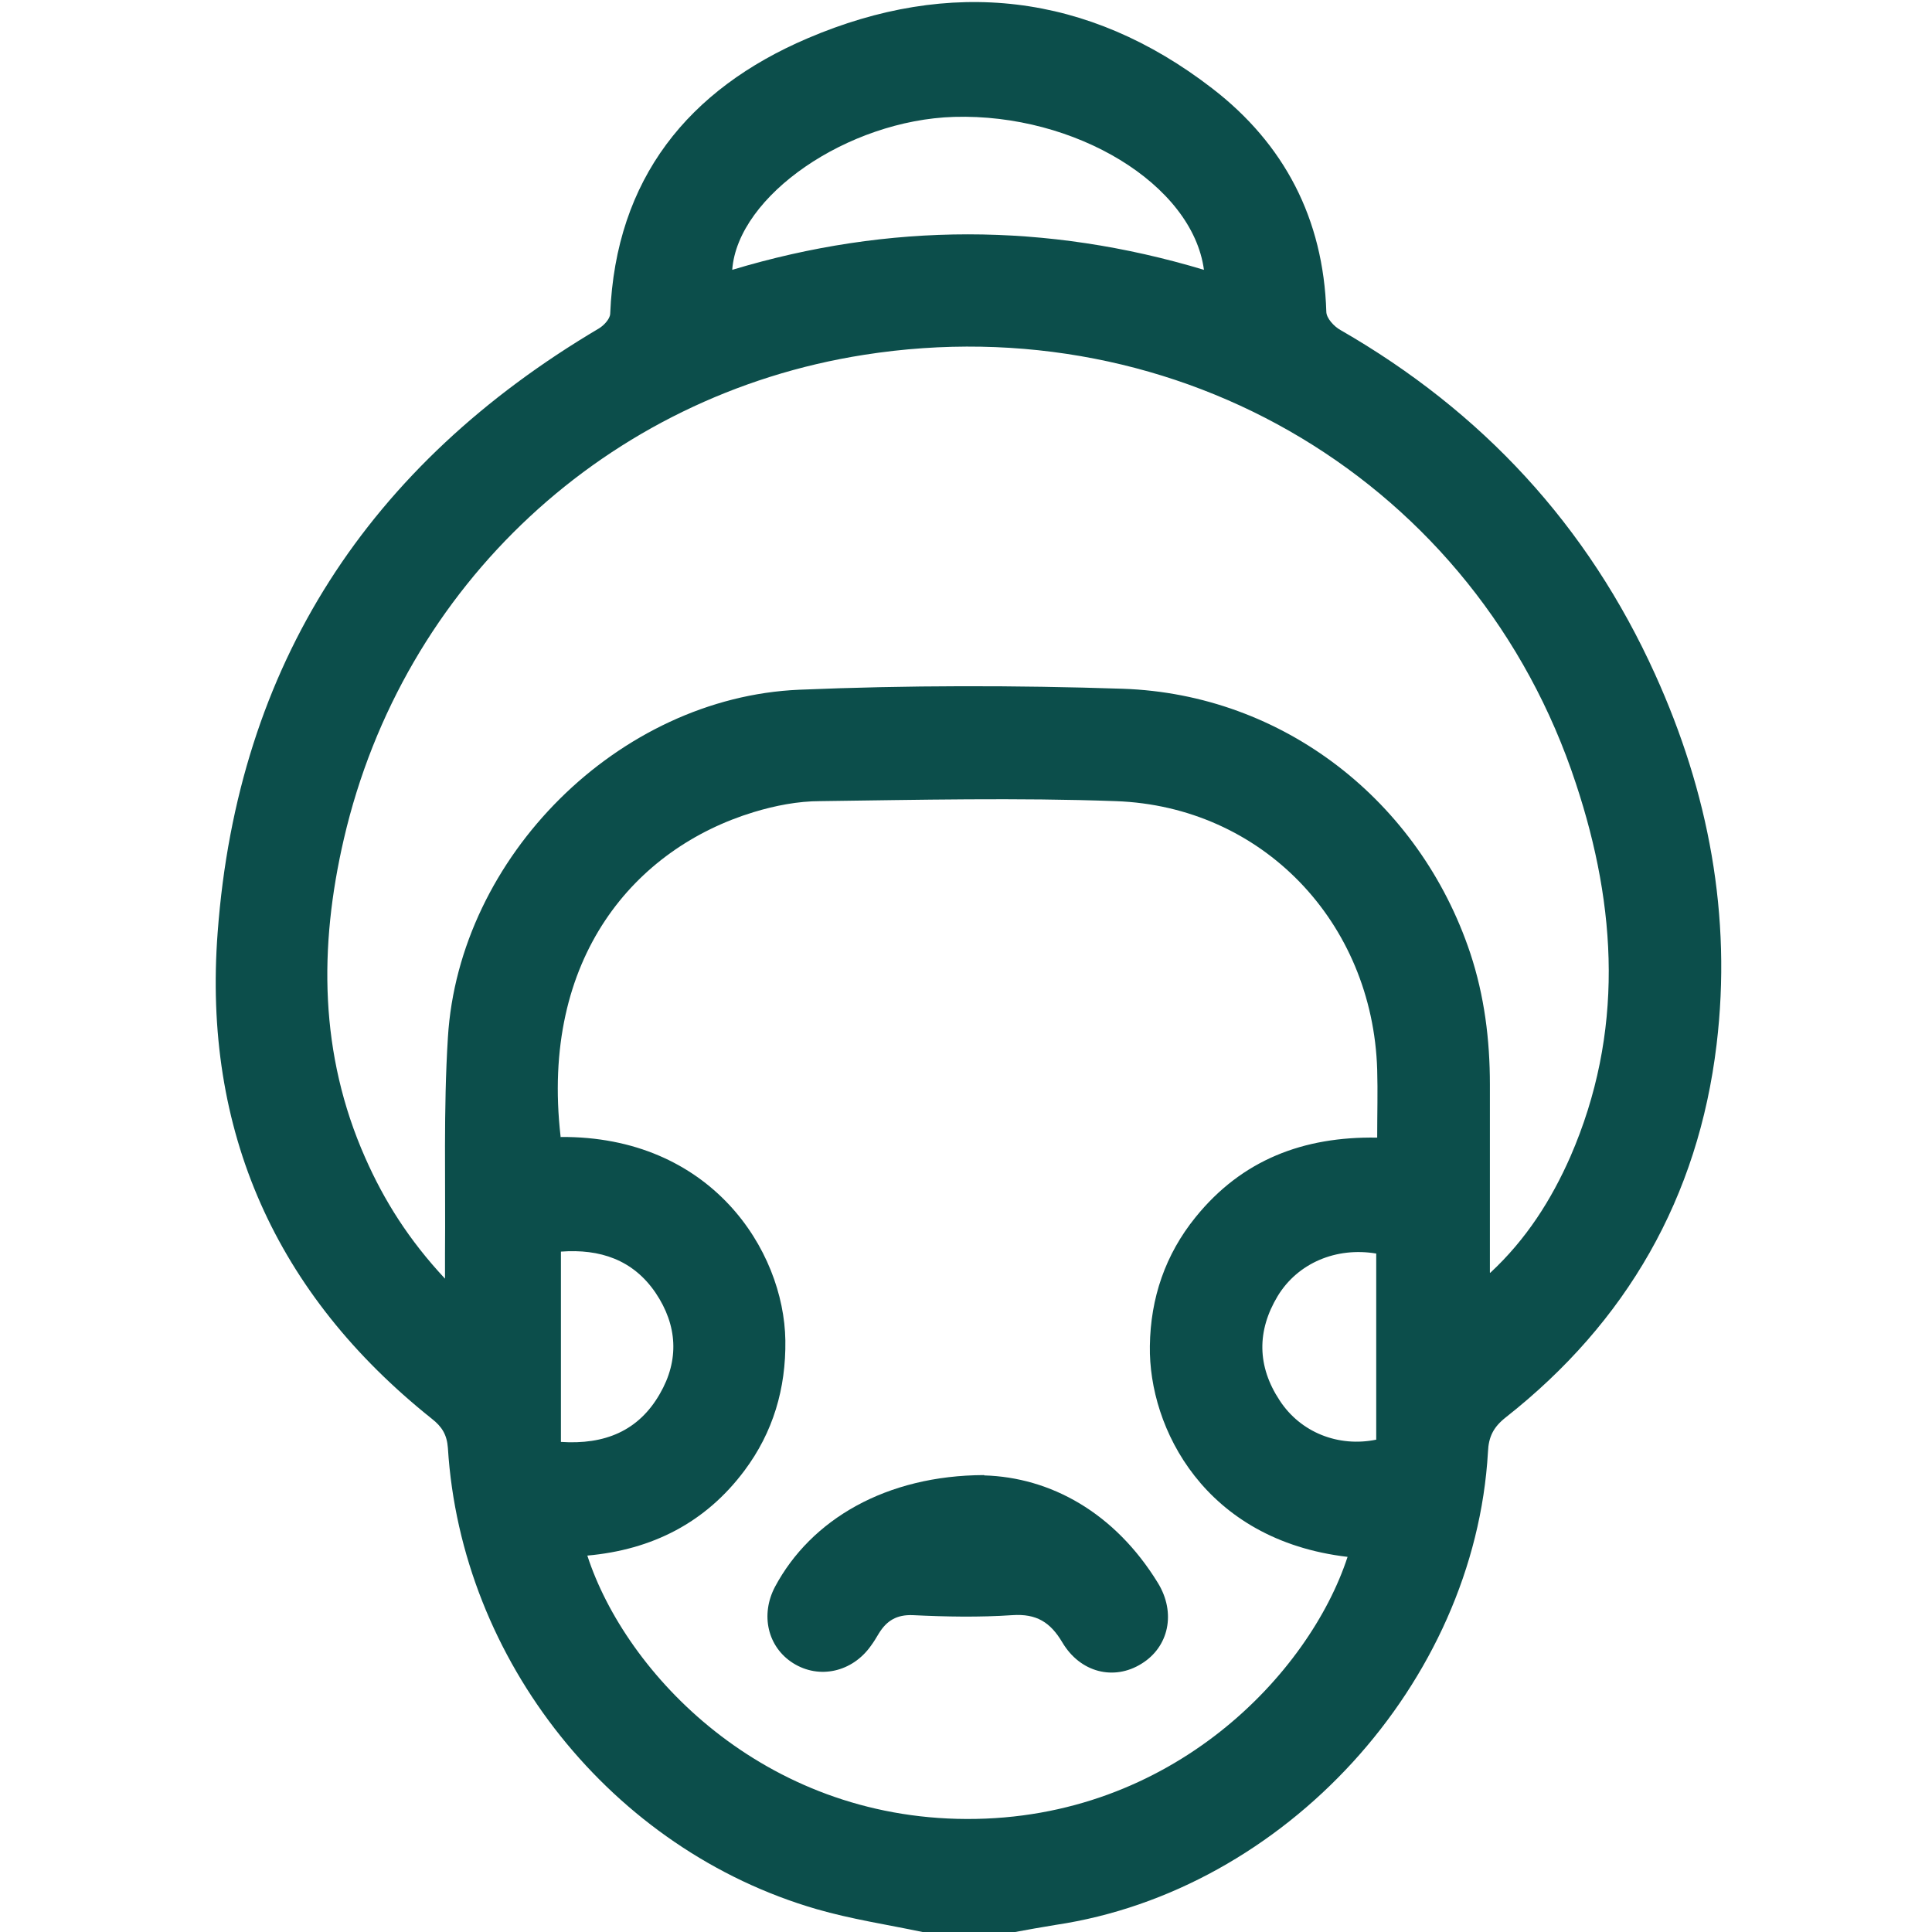 <svg width="30" height="30" viewBox="0 0 30 30" fill="none" xmlns="http://www.w3.org/2000/svg">
<g clip-path="url(#clip0_1_952)">
<path d="M14.325 30C13.775 29.885 13.215 29.8 12.68 29.645C9.505 28.725 7.16 25.785 6.955 22.485C6.94 22.28 6.865 22.155 6.705 22.03C4.28 20.095 3.145 17.56 3.38 14.475C3.69 10.32 5.725 7.215 9.3 5.1C9.375 5.055 9.47 4.955 9.475 4.875C9.56 2.775 10.69 1.385 12.54 0.595C14.75 -0.35 16.895 -0.115 18.82 1.37C19.945 2.235 20.55 3.4 20.595 4.84C20.595 4.94 20.715 5.07 20.815 5.125C23.015 6.39 24.655 8.16 25.7 10.47C26.53 12.3 26.895 14.22 26.655 16.22C26.37 18.595 25.26 20.53 23.38 22.01C23.19 22.16 23.115 22.31 23.105 22.545C22.9 26.135 19.945 29.36 16.39 29.89C16.17 29.925 15.955 29.965 15.735 30.005H14.33L14.325 30ZM8.7 17.655C11.035 17.635 12.175 19.41 12.195 20.815C12.205 21.56 12.005 22.24 11.56 22.835C10.955 23.645 10.125 24.065 9.12 24.155C9.715 25.985 11.845 28.235 15.01 28.245C18.205 28.255 20.335 25.98 20.925 24.175C18.705 23.915 17.835 22.175 17.855 20.9C17.865 20.155 18.095 19.48 18.565 18.9C19.285 18.01 20.24 17.645 21.385 17.665C21.385 17.29 21.395 16.95 21.385 16.61C21.315 14.315 19.595 12.52 17.325 12.44C15.795 12.385 14.265 12.42 12.735 12.44C12.39 12.44 12.035 12.51 11.705 12.61C9.865 13.17 8.385 14.865 8.705 17.65L8.7 17.655ZM23.14 19.765C23.7 19.245 24.09 18.63 24.385 17.96C25.22 16.04 25.11 14.095 24.47 12.165C22.935 7.5 18.315 4.74 13.415 5.51C9.43 6.135 6.255 9.08 5.34 13.025C4.95 14.705 4.96 16.37 5.67 17.975C5.965 18.645 6.35 19.255 6.91 19.855C6.91 19.67 6.91 19.57 6.91 19.47C6.92 18.35 6.885 17.225 6.955 16.11C7.125 13.305 9.605 10.83 12.41 10.71C14.085 10.64 15.765 10.64 17.435 10.695C19.925 10.78 22.04 12.435 22.83 14.8C23.05 15.465 23.135 16.145 23.135 16.84C23.135 17.815 23.135 18.785 23.135 19.76L23.14 19.765ZM18.695 4.19C18.515 2.86 16.695 1.76 14.815 1.815C13.165 1.865 11.455 3.035 11.37 4.19C13.81 3.455 16.25 3.455 18.695 4.19ZM21.37 19.465C20.745 19.36 20.15 19.615 19.84 20.125C19.515 20.665 19.52 21.215 19.87 21.745C20.195 22.245 20.785 22.475 21.37 22.355V19.46V19.465ZM8.71 19.44V22.39C9.39 22.435 9.915 22.22 10.245 21.645C10.55 21.12 10.52 20.58 10.18 20.075C9.83 19.56 9.315 19.39 8.71 19.435V19.44Z" fill="#0C4E4B"/>
<path d="M15.284 22.91C16.305 22.94 17.305 23.48 17.98 24.58C18.265 25.045 18.149 25.575 17.724 25.835C17.299 26.1 16.774 25.975 16.494 25.5C16.309 25.19 16.095 25.055 15.72 25.08C15.204 25.115 14.69 25.105 14.175 25.08C13.925 25.07 13.77 25.165 13.649 25.36C13.61 25.425 13.569 25.495 13.524 25.555C13.235 25.965 12.72 26.08 12.315 25.825C11.919 25.575 11.805 25.075 12.034 24.64C12.595 23.59 13.764 22.91 15.28 22.905L15.284 22.91Z" fill="#0C4E4B"/>
</g>
<defs>
<clipPath id="clip0_1_952">
<rect width="30" height="30" fill="white"/>
</clipPath>
</defs>
</svg>
